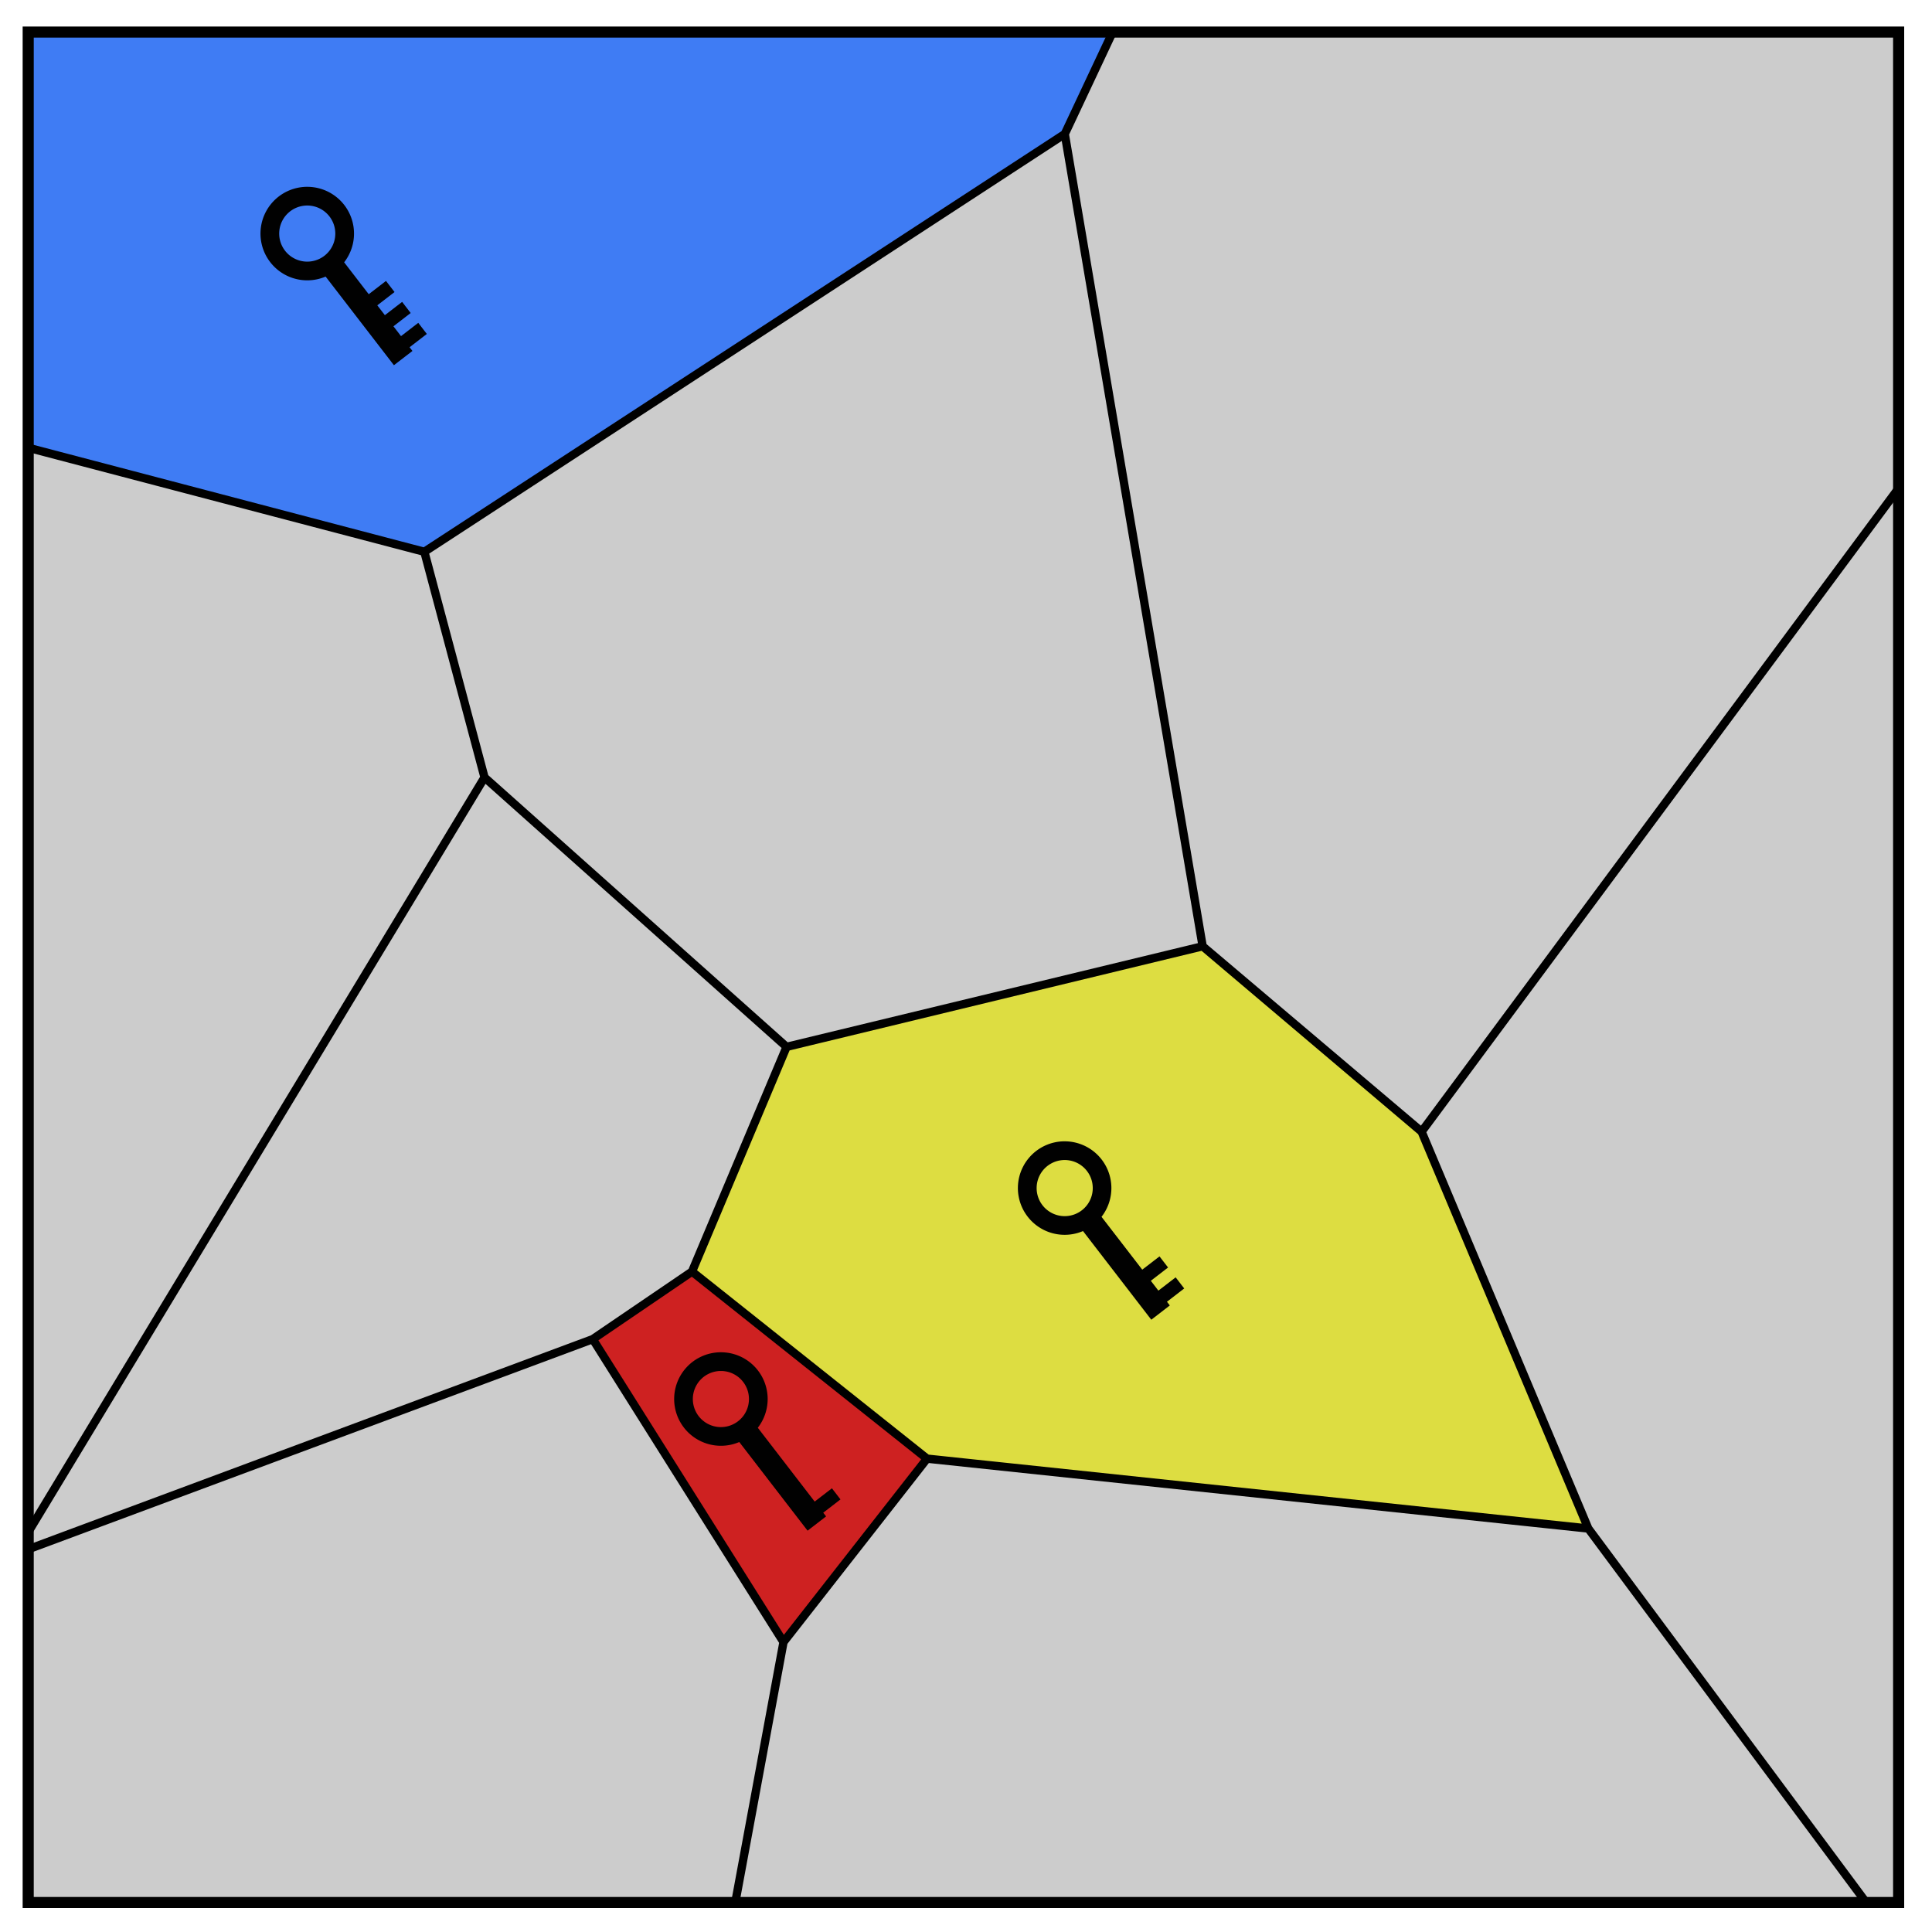 <svg xmlns="http://www.w3.org/2000/svg" fill="none" viewBox="0 0 348 348"><path fill="#ccc" d="M200.42 5.776l-8.627 18.357 24.834 146.314 39.438 33.392 85.925-115.9V5.776z"/><path fill="#ce2121" d="M166.98 262.737l-42.333-33.694-17.877 12.166 34.358 54.566z"/><path fill="#ccc" d="M132.442 342.686l8.686-46.911-34.358-54.566L5.08 279.06v63.626z"/><path fill="#3f7cf4" d="M5.08 80.651l71.356 18.74 115.357-75.258 8.627-18.357H5.08z"/><path fill="#dddd41" d="M286.091 275.321l-30.026-71.482-39.438-33.392-74.946 18.12-17.034 40.476 42.333 33.694z"/><path fill="#ccc" d="M336.143 342.686l-50.052-67.365-119.11-12.584-25.853 33.038-8.686 46.911zM5.08 275.978L87.275 140.03 76.436 99.39 5.08 80.651zM341.99 87.939l-85.925 115.9 30.026 71.482 50.052 67.365h5.847z"/><path fill="#ccc" d="M216.627 170.447L191.793 24.133 76.436 99.391l10.839 40.639 54.406 48.536zM5.08 279.06l101.69-37.85 17.877-12.167 17.034-40.477-54.406-48.536L5.08 275.978z"/><path stroke="#000" stroke-width="1.5" d="M76.436 99.391L5.08 80.651m0 195.327L87.275 140.03M5.08 279.06l101.69-37.85m0 0l34.358 54.565M87.275 140.03L76.436 99.39m10.839 40.64l54.406 48.536M106.77 241.21l17.877-12.167M76.436 99.391l115.357-75.258m-50.665 271.642l25.852-33.038m-25.852 33.038l-8.686 46.911m-7.795-113.643l42.333 33.694m-42.333-33.694l17.034-40.477m0 0l74.946-18.119m-49.647 92.29l119.111 12.584m-69.464-104.874L191.793 24.133m24.834 146.314l39.438 33.392M191.793 24.133l8.627-18.357m55.645 198.064L341.99 87.938M256.065 203.84l30.026 71.481m0 0l50.052 67.365"/><path stroke="#000" stroke-width="2" d="M5.08 5.776h336.91v336.91H5.08z"/><path fill="#010101" d="M55.38 33.65a8.422 8.422 0 00-8.39 7.34 8.422 8.422 0 007.27 9.436 8.422 8.422 0 004.392-.608l11.018 14.3 1.284 1.666 3.336-2.568-.514-.668 2.106-1.622 1-.772-1.54-2-1.002.768-2.106 1.624-1.366-1.772 2.106-1.624 1-.77-1.54-2.002-1.002.77-2.106 1.622-1.366-1.772 2.106-1.622 1-.772-1.54-2-1 .77-2.108 1.622-4.428-5.748a8.422 8.422 0 001.706-4.092 8.422 8.422 0 00-7.27-9.436 8.422 8.422 0 00-.056-.008 8.422 8.422 0 00-.99-.06zm-.08 3.37a5.054 5.054 0 01.654.036 5.054 5.054 0 01.04.006 5.054 5.054 0 014.36 5.66 5.054 5.054 0 01-5.66 4.362 5.054 5.054 0 01-4.362-5.66 5.054 5.054 0 014.966-4.404zM191.803 205.577a8.422 8.422 0 103.272 16.168l11.016 14.3 1.286 1.668 3.334-2.57-.512-.668 2.106-1.622 1-.772-1.54-2-1.004.77-2.106 1.622-1.364-1.772 2.106-1.622 1-.772-1.542-2-1 .77-2.106 1.62-7.338-9.52a8.424 8.424 0 00-5.562-13.528l-.056-.008c-.33-.04-.66-.06-.99-.062zm-.082 3.37c.22 0 .44.01.656.038l.038.004a5.054 5.054 0 11-.694-.04zM129.89 243.576a8.422 8.422 0 103.272 16.168l11.016 14.3 1.286 1.666 3.336-2.57-.514-.666 2.106-1.622 1-.772-1.54-2-1.002.768-2.106 1.624-10.246-13.3a8.424 8.424 0 00-5.562-13.528l-.056-.004a8.63 8.63 0 00-.99-.064zm-.082 3.37c.22-.002.44.01.656.036l.04.006a5.054 5.054 0 11-.696-.042z"/></svg>